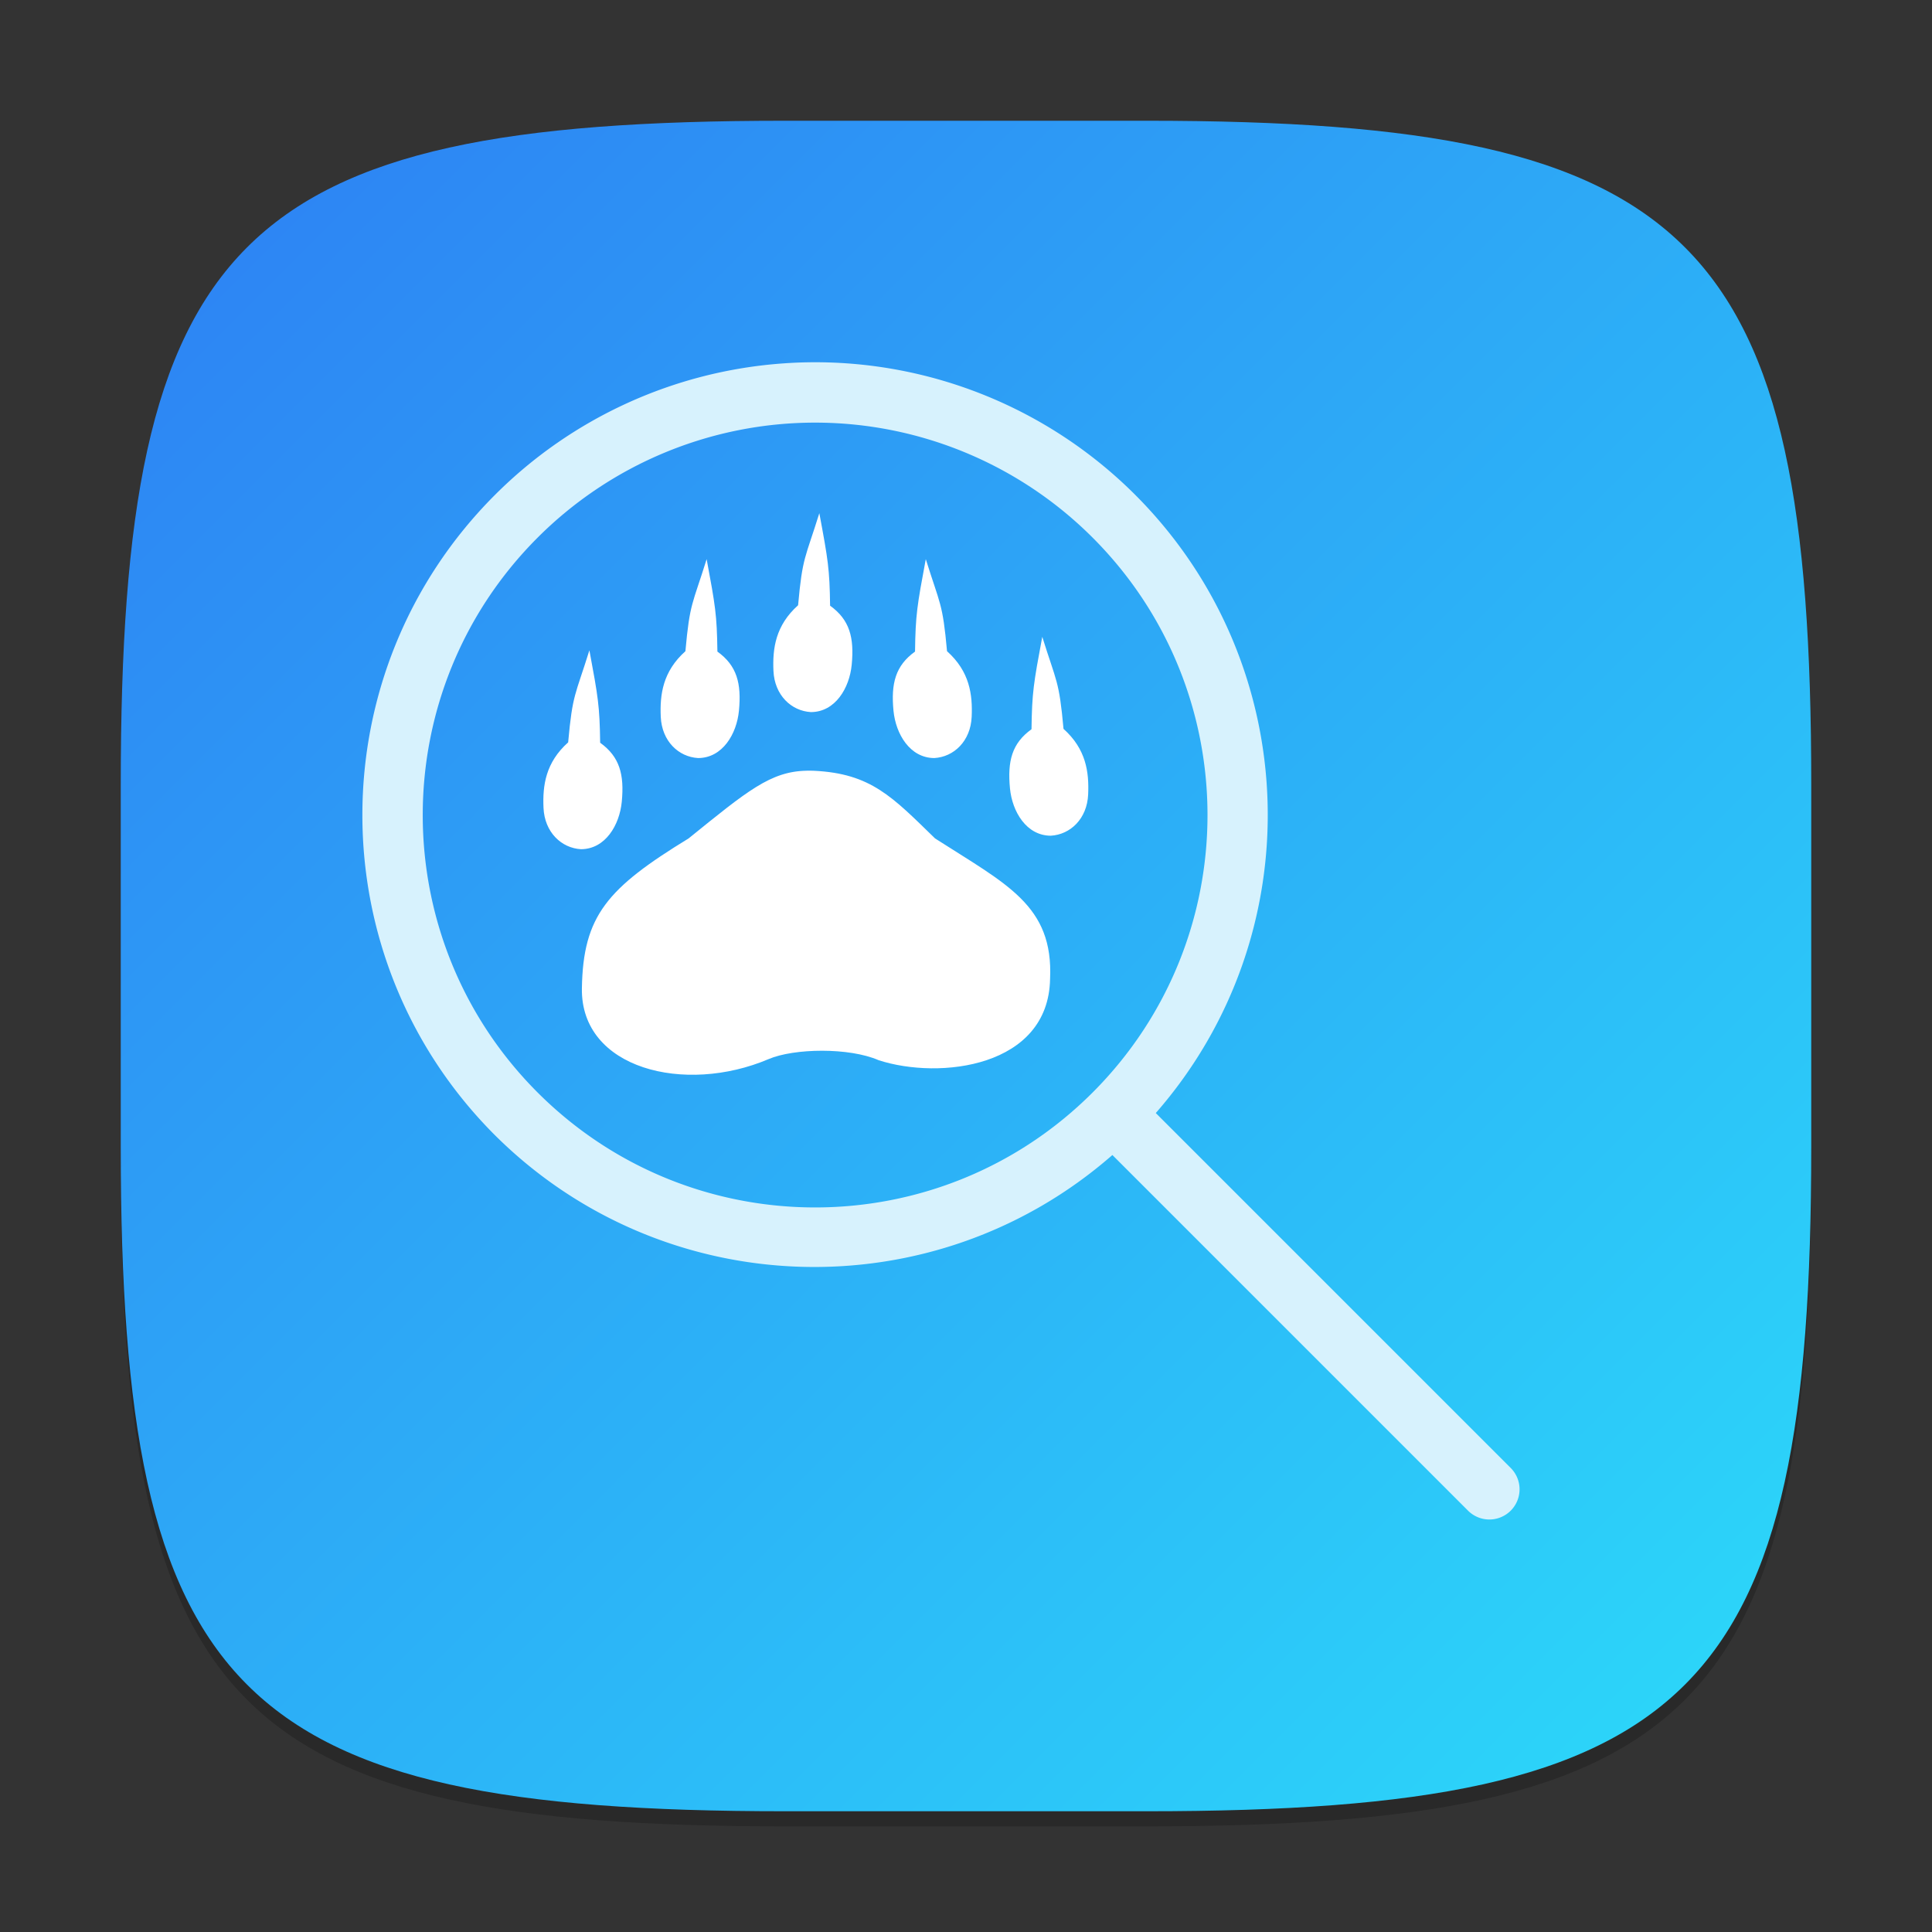 <?xml version="1.0" encoding="UTF-8" standalone="no"?>
<!-- Created with Inkscape (http://www.inkscape.org/) -->

<svg
   width="128"
   height="128"
   viewBox="0 0 128 128"
   version="1.1"
   id="svg5"
   inkscape:version="1.2.1 (9c6d41e410, 2022-07-14)"
   sodipodi:docname="baloo.svg"
   xmlns:inkscape="http://www.inkscape.org/namespaces/inkscape"
   xmlns:sodipodi="http://sodipodi.sourceforge.net/DTD/sodipodi-0.dtd"
   xmlns:xlink="http://www.w3.org/1999/xlink"
   xmlns="http://www.w3.org/2000/svg"
   xmlns:svg="http://www.w3.org/2000/svg">
  <rect x="0" y="0" width="128" height="128" fill="#333333" stroke="none"/>
  <sodipodi:namedview
     id="namedview7"
     pagecolor="#ffffff"
     bordercolor="#000000"
     borderopacity="0.25"
     inkscape:showpageshadow="2"
     inkscape:pageopacity="0.0"
     inkscape:pagecheckerboard="0"
     inkscape:deskcolor="#d1d1d1"
     inkscape:document-units="px"
     showgrid="false"
     inkscape:zoom="6.078125"
     inkscape:cx="63.917738"
     inkscape:cy="64"
     inkscape:window-width="1920"
     inkscape:window-height="999"
     inkscape:window-x="0"
     inkscape:window-y="0"
     inkscape:window-maximized="1"
     inkscape:current-layer="svg5" />
  <defs
     id="defs2">
    <linearGradient
       inkscape:collect="always"
       xlink:href="#linearGradient1265"
       id="linearGradient4780"
       x1="2"
       y1="2"
       x2="30"
       y2="30"
       gradientUnits="userSpaceOnUse"
       gradientTransform="scale(4)" />
    <linearGradient
       inkscape:collect="always"
       id="linearGradient1265">
      <stop
         style="stop-color:#2d7ff3;stop-opacity:1;"
         offset="0"
         id="stop1261" />
      <stop
         style="stop-color:#2cdbfa;stop-opacity:1;"
         offset="1"
         id="stop1263" />
    </linearGradient>
  </defs>
  <path
     d="M 52,9 C 15.595,9 8,16.759 8,53 v 24 c 0,36.241 7.595,44 44,44 h 24 c 36.405,0 44,-7.759 44,-44 V 53 C 120,16.759 112.405,9 76,9"
     style="opacity:0.2;fill:#000000;stroke-width:4;stroke-linecap:round;stroke-linejoin:round"
     id="path563" />
  <path
     id="path530"
     style="fill:url(#linearGradient4780);fill-opacity:1;stroke-width:4;stroke-linecap:round;stroke-linejoin:round"
     d="M 52,8 C 15.595,8 8,15.759 8,52 v 24 c 0,36.241 7.595,44 44,44 h 24 c 36.405,0 44,-7.759 44,-44 V 52 C 120,15.759 112.405,8 76,8 Z" />
  <path
     d="m 54.283,34 c -0.94,3.018 -1.117,2.874 -1.407,6.099 -1.498,1.34 -1.698,2.864 -1.633,4.346 0.071,1.609 1.181,2.659 2.482,2.733 1.614,-0.005 2.554,-1.593 2.703,-3.135 0.174,-1.808 -0.137,-2.983 -1.432,-3.914 C 54.963,37.683 54.861,37.099 54.283,34 Z m -7.466,3.045 c -0.94,3.018 -1.117,2.874 -1.407,6.099 -1.498,1.34 -1.698,2.864 -1.633,4.346 0.071,1.609 1.176,2.659 2.477,2.733 1.614,-0.005 2.554,-1.593 2.703,-3.135 0.174,-1.808 -0.132,-2.988 -1.427,-3.919 -0.034,-2.446 -0.136,-3.025 -0.713,-6.124 z m 14.519,0 c -0.578,3.099 -0.679,3.678 -0.713,6.124 -1.295,0.93 -1.601,2.111 -1.427,3.919 0.149,1.542 1.089,3.13 2.703,3.135 1.301,-0.074 2.406,-1.124 2.477,-2.733 0.066,-1.482 -0.135,-3.006 -1.633,-4.346 -0.29,-3.226 -0.466,-3.081 -1.407,-6.099 z m 7.717,5.145 c -0.578,3.099 -0.679,3.678 -0.713,6.124 -1.295,0.93 -1.601,2.111 -1.427,3.919 0.149,1.542 1.089,3.13 2.703,3.135 1.301,-0.074 2.406,-1.124 2.477,-2.733 0.066,-1.482 -0.135,-3.006 -1.633,-4.346 -0.29,-3.226 -0.466,-3.081 -1.407,-6.099 z m -30.004,0.894 c -0.94,3.018 -1.117,2.874 -1.407,6.099 -1.498,1.34 -1.698,2.859 -1.633,4.341 0.071,1.609 1.181,2.664 2.482,2.738 1.614,-0.005 2.554,-1.598 2.703,-3.14 0.174,-1.808 -0.137,-2.983 -1.432,-3.914 -0.034,-2.446 -0.136,-3.025 -0.713,-6.124 z m 14.399,7.978 c -2.391,0.041 -3.932,1.336 -7.827,4.486 -5.378,3.291 -6.992,5.109 -7.069,9.933 -0.085,5.333 6.815,7.051 12.369,4.687 1.693,-0.721 5.344,-0.781 7.295,0.075 4.053,1.312 11.24,0.464 11.354,-5.376 0.23,-4.894 -2.887,-6.278 -7.621,-9.32 -2.831,-2.753 -4.242,-4.298 -8.013,-4.481 -0.168,-0.008 -0.328,-0.008 -0.487,-0.005 z"
     id="path3291"
     sodipodi:nodetypes="ccccccccccccccccccccccccccccccccccccccccccccc"
     style="fill:#ffffff;stroke-width:2.572" />
  <path
     id="path16476"
     style="fill:#d7f2fd;stroke-width:3.75;stroke-linecap:round;stroke-linejoin:round"
     d="m 53.488,24.004 c -0.541,0.009 -1.083,0.035 -1.625,0.074 -7.198,0.516 -13.968,3.608 -19.07,8.711 -11.713,11.715 -11.713,30.707 0,42.422 11.174,11.114 29.043,11.688 40.906,1.312 l 23.562,23.562 a 2,2 0 0 0 2.828,0 2,2 0 0 0 0,-2.828 L 76.574,73.742 C 86.966,61.86 86.372,43.956 75.215,32.789 69.447,27.021 61.598,23.865 53.488,24.004 Z M 54.004,28 c 6.895,0.001 13.508,2.741 18.383,7.617 10.151,10.153 10.151,26.612 0,36.766 -10.153,10.151 -26.612,10.151 -36.766,0 -10.151,-10.153 -10.151,-26.612 0,-36.766 C 40.496,30.741 47.109,28.001 54.004,28 Z" />
</svg>
